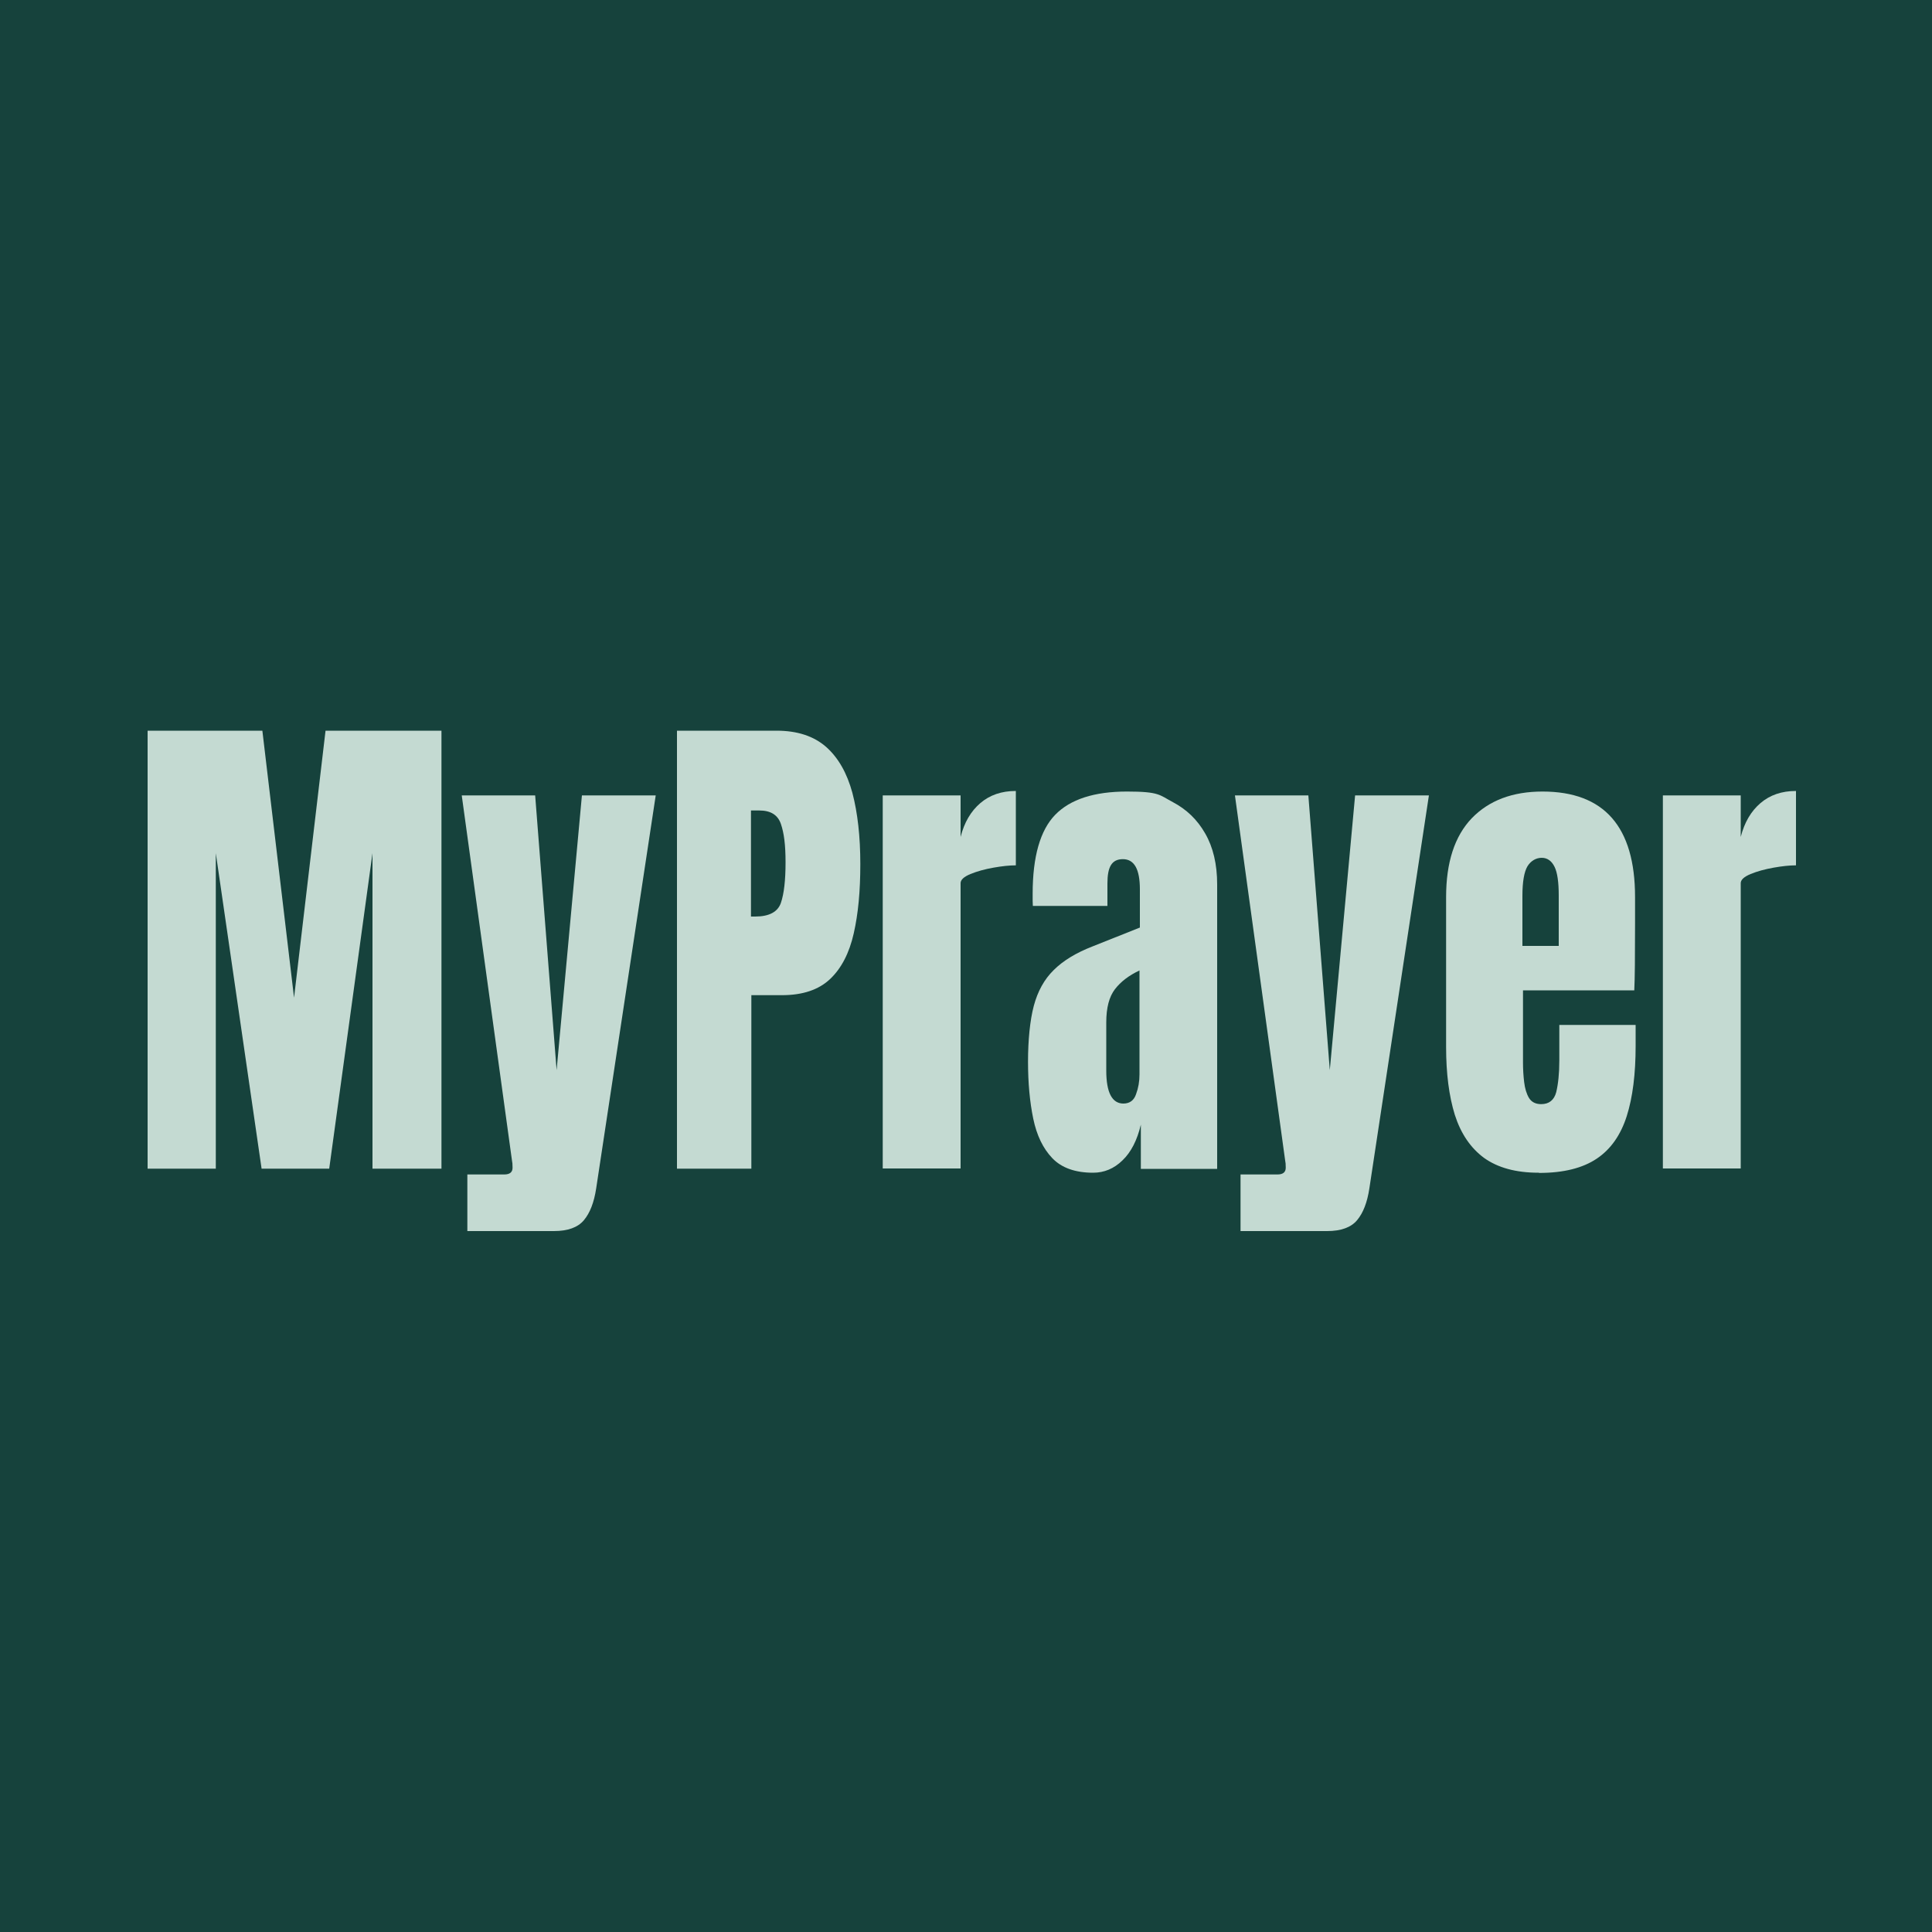 <?xml version="1.0" encoding="UTF-8"?>
<svg xmlns="http://www.w3.org/2000/svg" version="1.1" viewBox="0 0 1000 1000">
  <defs>
    <style>
      .cls-1 {
        fill: #16423c;
      }

      .cls-2 {
        fill: #c4dad2;
      }
    </style>
  </defs>
  <!-- Generator: Adobe Illustrator 28.7.1, SVG Export Plug-In . SVG Version: 1.2.0 Build 142)  -->
  <g>
    <g id="Layer_1">
      <rect class="cls-1" y="0" width="1000" height="1000"/>
      <g>
        <path class="cls-2" d="M76.4,604.9v-226.7h59.4l16.4,138.2,16.3-138.2h60v226.7h-35.7v-163.3l-22.4,163.3h-35l-23.7-163.3v163.3h-35.2Z"/>
        <path class="cls-2" d="M241.9,637.1v-29.2h19.1c2.9,0,4.3-1.2,4.3-3.5s-.1-2.4-.3-3.7l-26-189h38l11.1,142.2,13.1-142.2h38.2l-30.8,203.3c-1.1,7.3-3.2,12.8-6.4,16.6-3.1,3.7-8.3,5.6-15.5,5.6h-44.8Z"/>
        <path class="cls-2" d="M350.4,604.9v-226.7h51.5c10.8,0,19.3,2.8,25.7,8.4,6.3,5.6,10.8,13.5,13.6,23.8,2.7,10.3,4.1,22.6,4.1,36.8s-1.1,25.7-3.4,35.9c-2.3,10.2-6.4,18.1-12.2,23.6-5.9,5.6-14.2,8.4-25,8.4h-15.8v89.8h-38.3ZM388.7,474.4h2.2c7.2,0,11.7-2.4,13.3-7.1,1.6-4.7,2.4-11.7,2.4-20.9s-.8-15.2-2.4-19.9c-1.6-4.7-5.3-7-11.2-7h-4.3v54.9Z"/>
        <path class="cls-2" d="M456.9,604.9v-193.2h40.3v21.5c1.9-7.5,5.3-13.3,10.2-17.5,4.9-4.2,11-6.3,18.4-6.3v38.5c-3.3,0-7.1.4-11.6,1.2-4.5.8-8.5,1.9-11.9,3.3-3.4,1.4-5.1,3-5.1,4.7v147.7h-40.3Z"/>
        <path class="cls-2" d="M565.8,607c-9.2,0-16.3-2.5-21.1-7.5-4.8-5-8.1-11.8-9.9-20.5-1.8-8.7-2.7-18.5-2.7-29.5s1-21.4,3-28.9c2-7.5,5.4-13.7,10.3-18.5,4.8-4.8,11.5-8.9,20-12.2l24.6-9.8v-19.8c0-10.4-2.9-15.6-8.8-15.6s-8,4.2-8,12.6v11.6h-38.6c0-.7-.1-1.6-.1-2.6v-3.7c0-19.2,3.9-32.9,11.7-40.9,7.8-8,20.2-12,37.1-12s16.8,1.8,23.8,5.5c7,3.7,12.6,9,16.7,16.2,4.1,7.1,6.2,15.9,6.2,26.4v147.2h-39.5v-22.9c-1.9,8.1-5.1,14.3-9.5,18.5-4.4,4.3-9.5,6.4-15.2,6.4ZM581.4,571.2c3.3,0,5.5-1.6,6.6-4.8,1.2-3.2,1.8-6.6,1.8-10.3v-53.8c-5.5,2.6-9.7,5.8-12.7,9.7-3,3.9-4.5,9.6-4.5,17.2v24.9c0,11.4,3,17.1,8.9,17.1Z"/>
        <path class="cls-2" d="M642.1,637.1v-29.2h19.1c2.9,0,4.3-1.2,4.3-3.5s-.1-2.4-.3-3.7l-26-189h38l11.1,142.2,13.1-142.2h38.2l-30.8,203.3c-1.1,7.3-3.2,12.8-6.4,16.6-3.1,3.7-8.3,5.6-15.5,5.6h-44.8Z"/>
        <path class="cls-2" d="M796.4,607c-11.8,0-21.2-2.6-28.3-7.7-7-5.2-12-12.6-15.1-22.3-3-9.7-4.5-21.4-4.5-35v-77.7c0-17.9,4.4-31.5,13.3-40.8,8.9-9.2,21.1-13.8,36.6-13.8,31.9,0,47.9,18.2,47.9,54.6v14c0,17-.1,28.4-.4,34.3h-57.6v37.4c0,3.4.2,6.8.6,10.1.4,3.3,1.2,6,2.5,8.2,1.3,2.1,3.4,3.2,6.3,3.2,4.1,0,6.7-2.1,7.8-6.2,1-4.2,1.6-9.6,1.6-16.3v-18.5h39.5v10.9c0,14.4-1.5,26.5-4.6,36.3-3.1,9.7-8.2,17.1-15.5,22-7.3,4.9-17.2,7.4-29.8,7.4ZM788,489.6h18.8v-26c0-7-.7-12-2.2-15-1.5-3-3.7-4.6-6.6-4.6s-5.6,1.5-7.4,4.4c-1.7,2.9-2.6,8-2.6,15.2v26Z"/>
        <path class="cls-2" d="M860.7,604.9v-193.2h40.3v21.5c1.9-7.5,5.3-13.3,10.2-17.5,4.9-4.2,11-6.3,18.4-6.3v38.5c-3.3,0-7.1.4-11.6,1.2-4.5.8-8.5,1.9-11.9,3.3-3.4,1.4-5.1,3-5.1,4.7v147.7h-40.3Z"/>
      </g>
    </g>
  </g>
</svg>